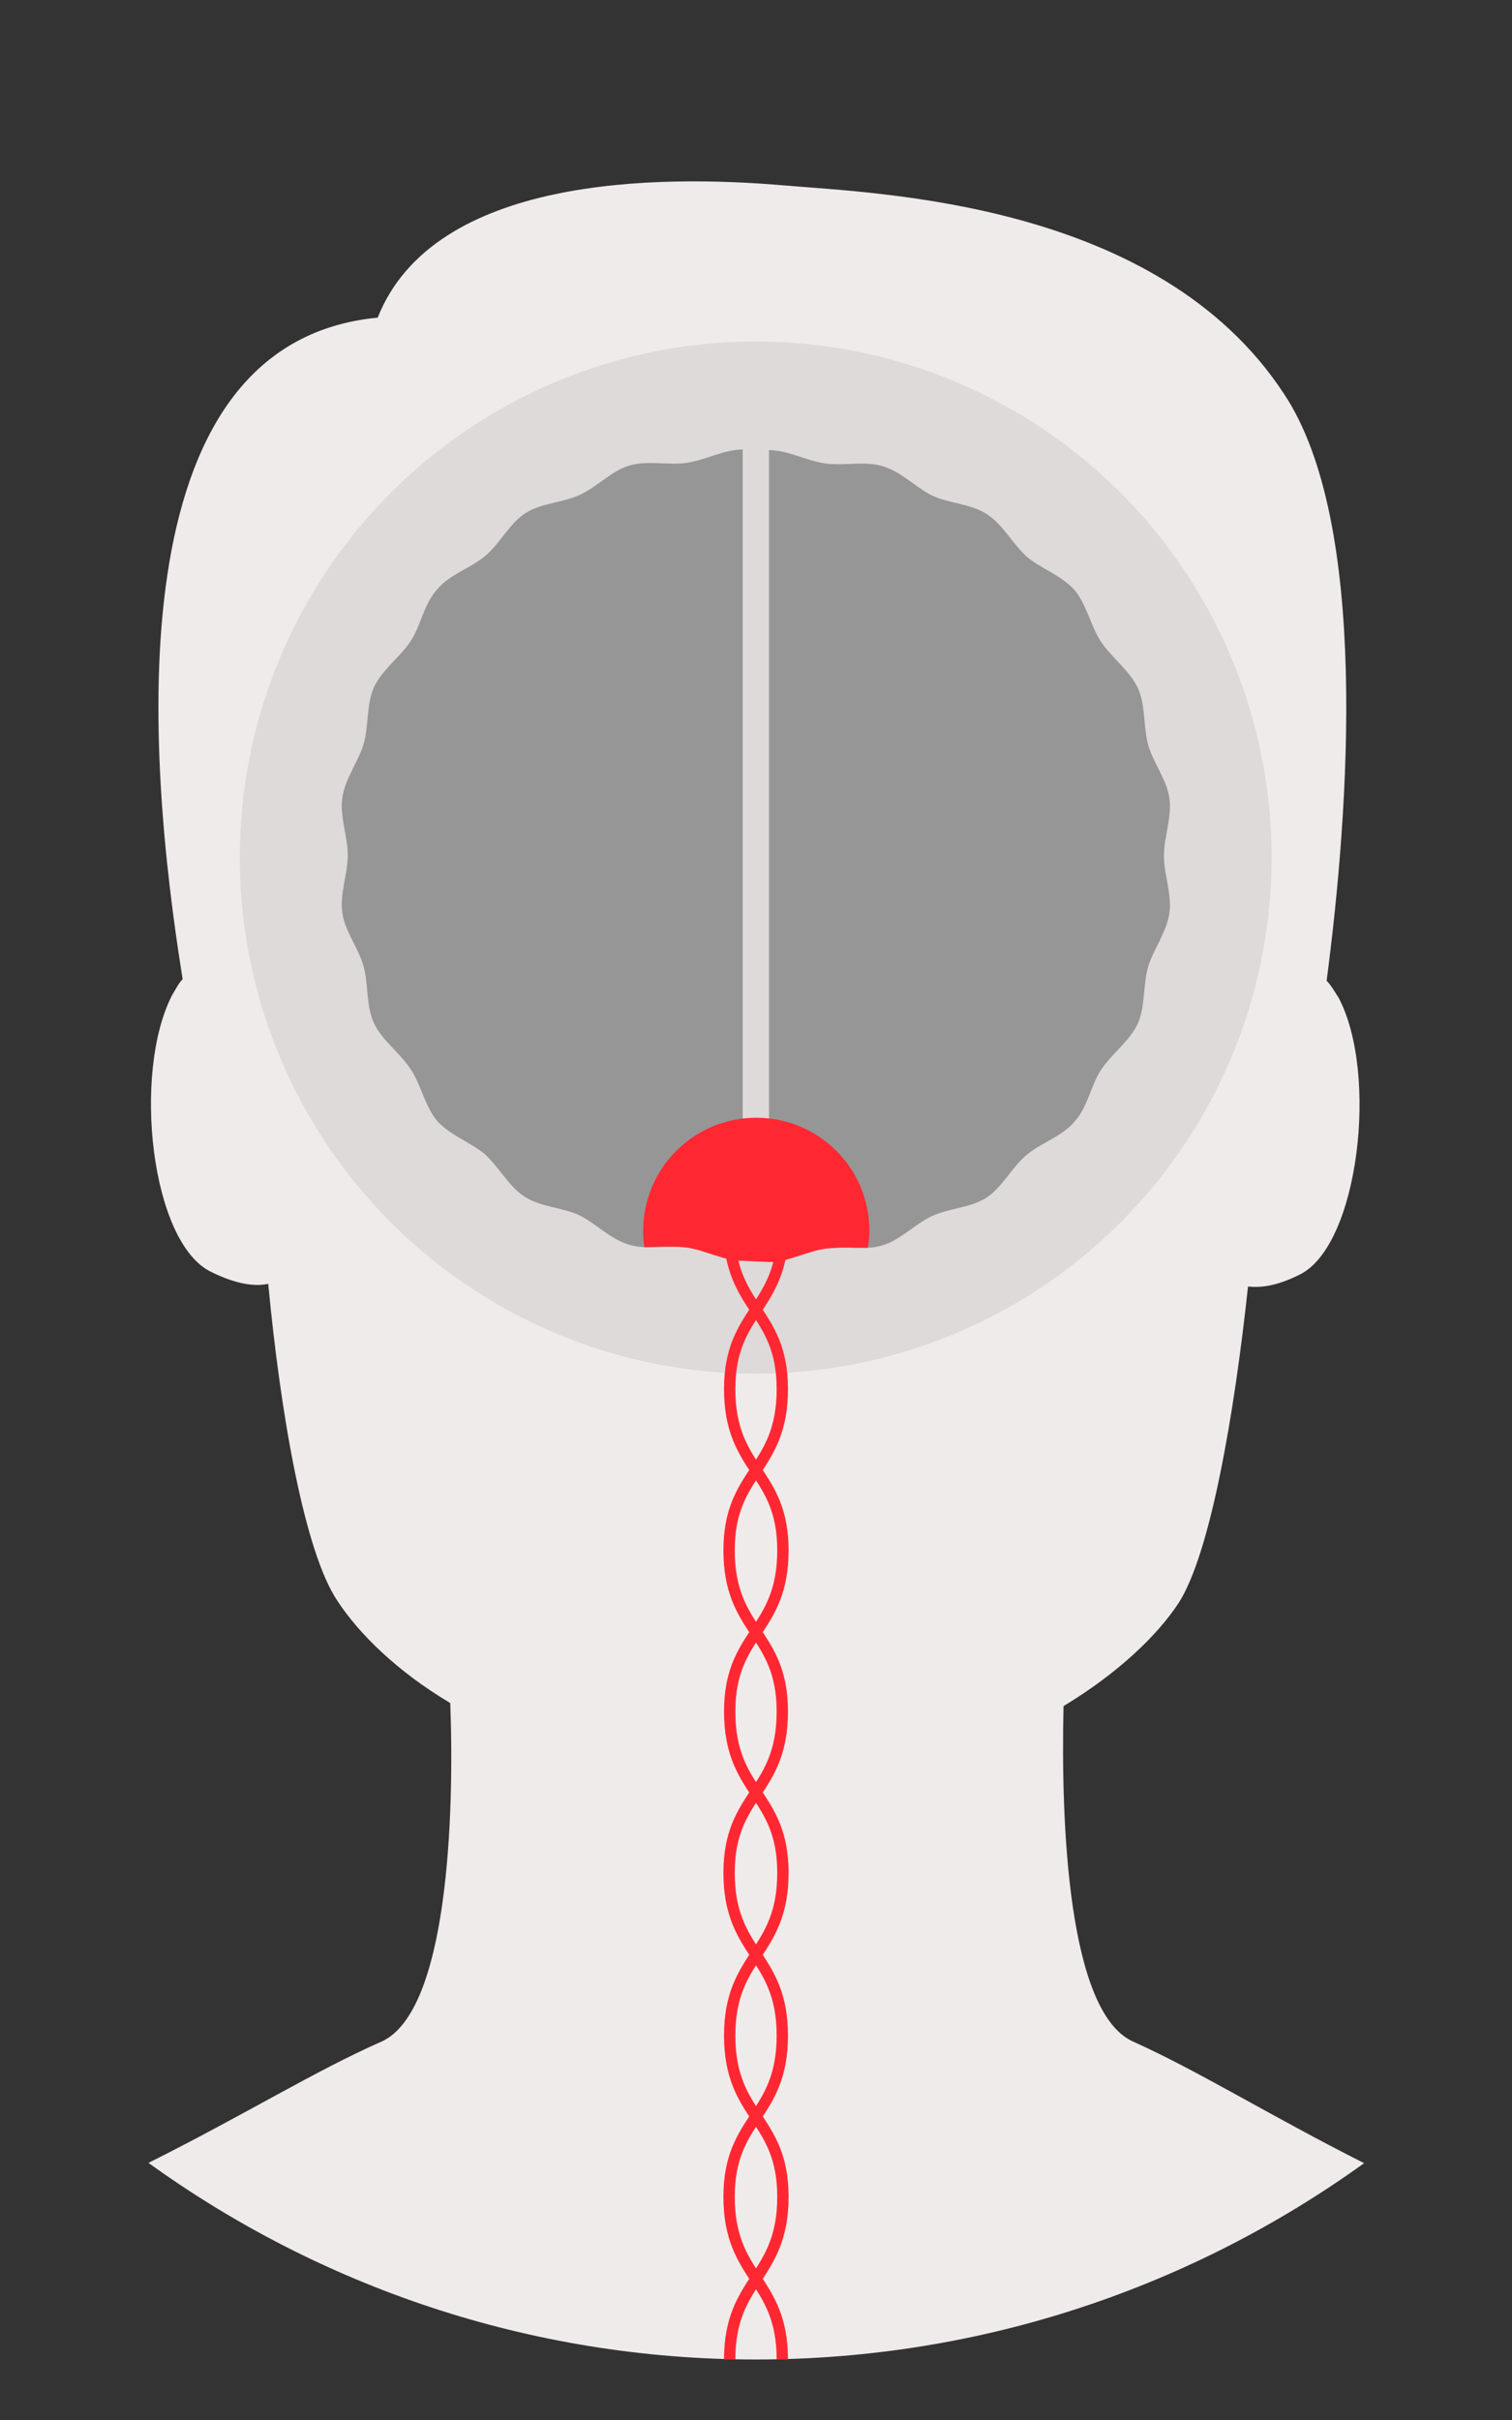 <?xml version="1.0" encoding="utf-8"?>
<!-- Generator: Adobe Illustrator 22.0.0, SVG Export Plug-In . SVG Version: 6.00 Build 0)  -->
<svg version="1.1" id="Layer_1" xmlns="http://www.w3.org/2000/svg" xmlns:xlink="http://www.w3.org/1999/xlink" x="0px" y="0px"
	 viewBox="0 0 500 800" style="enable-background:new 0 0 500 800;" xml:space="preserve">
<rect x="0" y="0" width="500" height="800" fill="#333333" stroke="none"/>
<style type="text/css">
	.st0{fill:#EFEBEA;}
	.st1{opacity:0.2;fill:#969696;enable-background:new    ;}
	.st2{fill:#969696;}
	.st3{fill:none;stroke:#FF2832;stroke-width:3.748;stroke-miterlimit:10;}
	.st4{fill:#FF2832;}
</style>
<path class="st0" d="M451.1,715.1c-31.3-15.8-54.8-30.5-76.4-40.2c-21.7-9.7-23.9-72.9-23-110.9c18.2-11,31-23.4,38-34
	c10.6-16.4,18.5-62.7,23-104.7c4,0.4,9.3,0,17.2-4c19.4-9.7,26-66.3,12.8-91.4c-1.4-2.2-2.7-4.4-4-5.7c7.5-57,14.1-151.6-14.1-194
	C383,66.7,290.7,64,259.4,61.3c-41.7-3.6-115.9-3.2-134.5,43.7c-87.5,8.4-76.4,144.9-64.5,218.7c-1.4,1.4-2.2,3.2-3.5,5.3
	c-13.2,25.7-7,81.7,12.8,91.4c8.8,4.4,15,4.9,19,4c4,42.4,11.9,88.7,23,105c7,10.6,19.4,23,37.2,33.6c1.4,38-0.9,101.6-22.5,111.8
	c-22.1,9.7-45.5,24.3-77.3,40.2c56.4,40.7,125.8,65,200.9,65S394.5,755.8,451.1,715.1z"/>
<circle class="st1" cx="249.9" cy="283.5" r="170.6"/>
<g>
	<g>
		<path class="st2" d="M245.6,416.8c-6.2,0-12.3-3.5-18.5-4.4c-4.5-0.6-9.5,0.1-14-0.1c-1.7-0.1-3.3-0.3-5-0.8
			c-6.2-1.8-11-7-16.4-9.7c-5.7-2.7-12.8-2.7-18.2-6.2s-8.4-9.7-13.2-14.1c-4.9-4-11.5-6.2-15.8-11c-4-4.9-5.3-12-8.8-17.2
			c-3.5-5.3-9.3-9.3-12-15c-2.7-5.7-1.8-12.8-3.5-19c-1.8-6.2-6.2-11.5-7-17.6c-0.9-6.2,1.8-12.8,1.8-19s-2.7-12.8-1.8-19
			c0.9-6.2,5.3-12,7-17.6c1.8-6.2,0.9-13.2,3.5-19c2.7-5.7,8.4-9.7,12-15c3.5-5.3,4.4-12.3,8.8-17.2c4-4.9,11-7,15.8-11
			c4.9-4,8-10.6,13.2-14.1s12.3-3.5,18.2-6.2c5.9-2.7,10.6-8,16.4-9.7c6.2-1.8,12.8,0,19-0.9c6.2-0.9,12.3-4.4,18.5-4.4"/>
	</g>
	<g>
		<path class="st2" d="M254.3,148.8c6.2,0,12.3,3.5,18.5,4.4s13.2-0.9,19,0.9c6.2,1.8,11,7,16.4,9.7c5.7,2.7,12.8,2.7,18.2,6.2
			c5.3,3.5,8.4,9.7,13.2,14.1c4.9,4,11.5,6.2,15.8,11c4,4.9,5.3,12,8.8,17.2c3.5,5.2,9.3,9.3,12,15c2.7,5.7,1.8,12.8,3.5,19
			c1.8,6.2,6.2,11.5,7,17.6c0.9,6.2-1.8,12.8-1.8,19s2.7,12.8,1.8,19c-0.9,6.2-5.3,12-7,17.6c-1.8,6.2-0.9,13.2-3.5,19
			c-2.7,5.7-8.4,9.7-12,15c-3.5,5.3-4.4,12.3-8.8,17.2c-4,4.9-11,7-15.8,11c-4.9,4-8,10.6-13.2,14.1c-5.3,3.5-12.3,3.5-18.2,6.2
			c-5.7,2.7-10.6,8-16.4,9.7c-1.6,0.5-3.3,0.7-5,0.8c-4.7,0.3-9.5-0.5-14,0.1c-6.2,0.9-12.3,4.4-18.5,4.4"/>
	</g>
</g>
<path class="st3" d="M258.9,405.9c0,27-17.6,27-17.6,53.3c0,27,17.6,27,17.6,53.3c0,27-17.6,27-17.6,53.3c0,27,17.6,27,17.6,53.3
	c0,27-17.6,27-17.6,53.8c0,27,17.6,27,17.6,53.3c0,27-17.6,27-17.6,53.8"/>
<path class="st3" d="M241.1,405.9c0,27,17.6,27,17.6,53.3c0,27-17.6,27-17.6,53.3c0,27,17.6,27,17.6,53.3c0,27-17.6,27-17.6,53.3
	c0,27,17.6,27,17.6,53.8c0,27-17.6,27-17.6,53.3c0,27,17.6,27,17.6,53.8"/>
<path class="st4" d="M287,412.5c0.3-1.8,0.5-3.7,0.5-5.6c0-20.7-16.7-37.4-37.4-37.4s-37.4,16.7-37.4,37.4c0,1.8,0.1,3.6,0.4,5.4
	c0,0,9.5-0.5,14,0.1c6.2,0.9,12.3,4.4,18.5,4.4l8.8,0.4c6.2,0,12.3-3.5,18.5-4.4C277.5,412.2,287,412.5,287,412.5z"/>
</svg>
